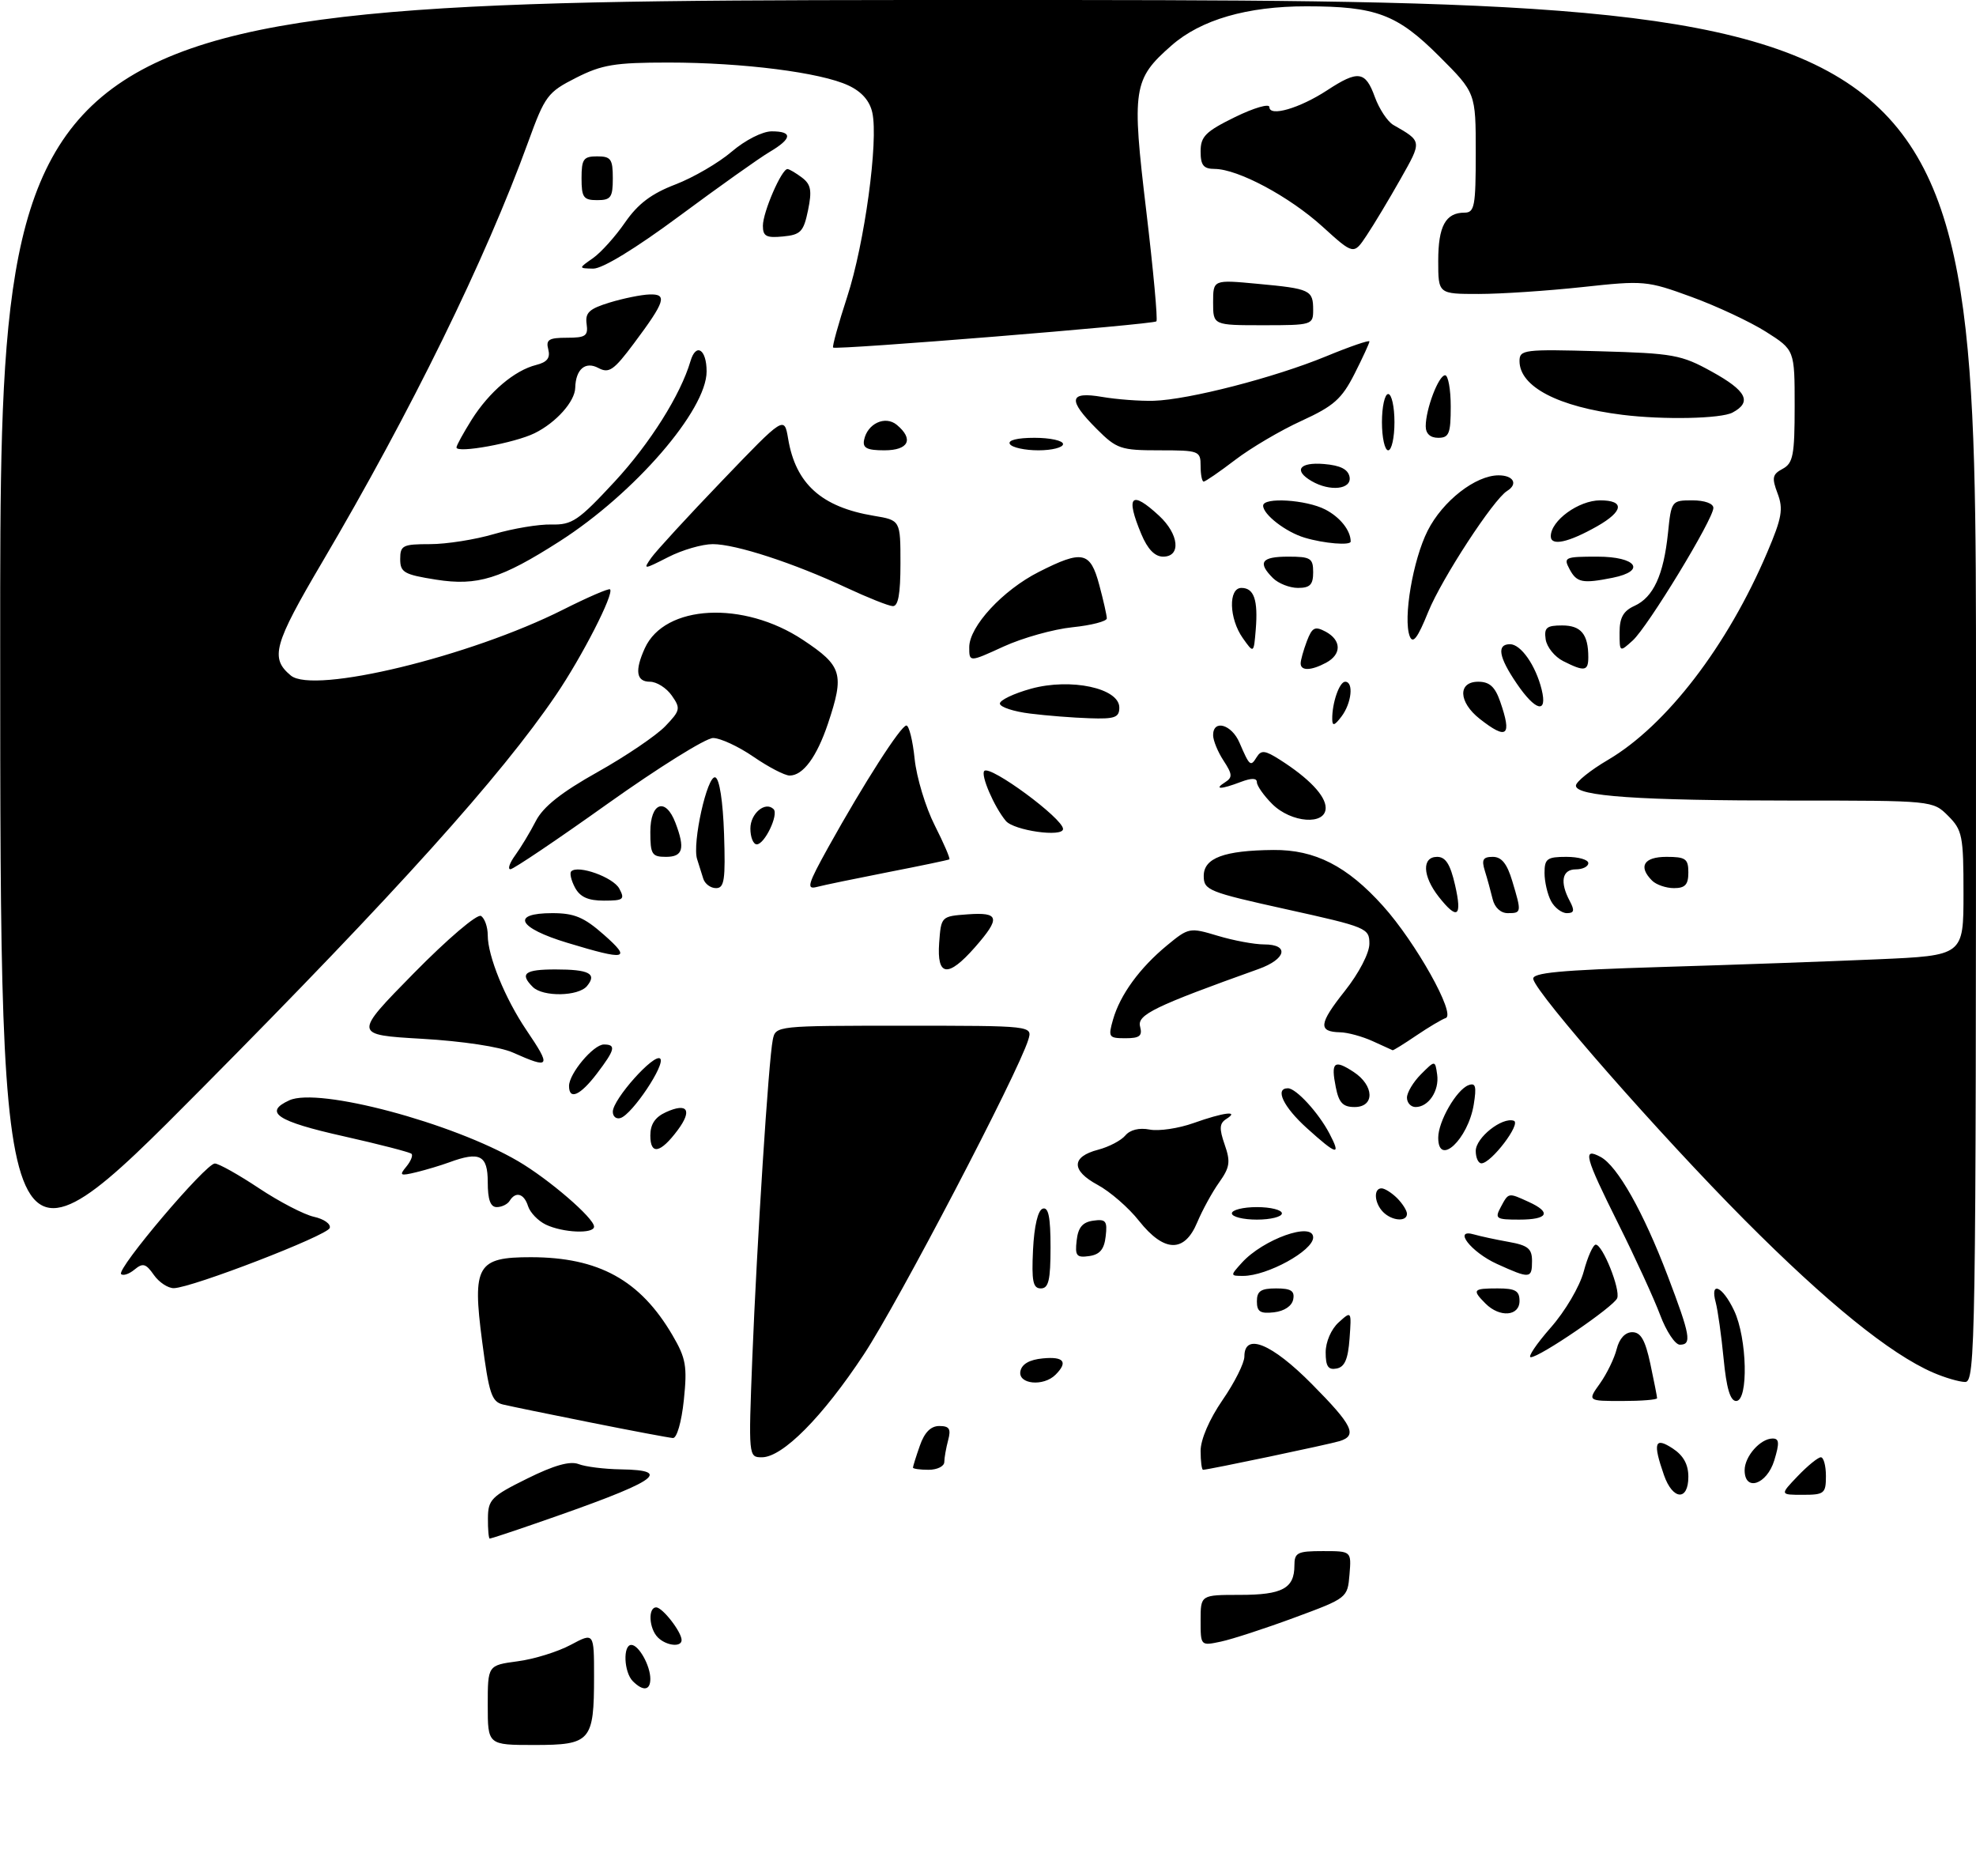 <?xml version="1.0" encoding="UTF-8" standalone="no"?>
<!DOCTYPE svg PUBLIC "-//W3C//DTD SVG 1.1//EN" "http://www.w3.org/Graphics/SVG/1.1/DTD/svg11.dtd" >
<svg xmlns="http://www.w3.org/2000/svg" xmlns:xlink="http://www.w3.org/1999/xlink" version="1.1" viewBox="0 0 316 300">
 <g >
 <path fill="currentColor"
d=" M 78.00 272.63 C 78.00 266.26 78.00 266.26 82.77 265.62 C 85.40 265.28 89.22 264.09 91.27 262.99 C 95.00 261.00 95.00 261.00 95.00 268.06 C 95.00 278.39 94.47 279.00 85.46 279.00 C 78.00 279.00 78.00 279.00 78.00 272.63 Z  M 101.20 268.80 C 99.77 267.37 99.59 263.00 100.96 263.00 C 102.15 263.00 104.00 266.31 104.00 268.43 C 104.00 270.30 102.85 270.45 101.20 268.80 Z  M 105.20 261.80 C 103.78 260.38 103.60 257.00 104.94 257.00 C 105.95 257.00 109.00 260.93 109.00 262.22 C 109.00 263.42 106.54 263.14 105.20 261.80 Z  M 192.00 259.08 C 192.00 255.00 192.00 255.00 198.30 255.00 C 205.08 255.00 207.00 253.96 207.00 250.30 C 207.00 248.24 207.47 248.00 211.56 248.00 C 216.12 248.00 216.12 248.00 215.81 251.75 C 215.50 255.48 215.45 255.52 207.00 258.64 C 202.32 260.37 197.04 262.09 195.25 262.47 C 192.00 263.16 192.00 263.16 192.00 259.08 Z  M 78.03 242.75 C 78.05 239.77 78.57 239.24 84.30 236.41 C 88.61 234.27 91.16 233.56 92.53 234.09 C 93.61 234.51 96.64 234.89 99.25 234.93 C 107.94 235.06 105.03 236.90 85.57 243.61 C 81.77 244.93 78.50 246.00 78.32 246.00 C 78.15 246.00 78.01 244.54 78.03 242.75 Z  M 266.10 235.85 C 264.29 230.66 264.61 229.70 267.50 231.59 C 269.21 232.71 270.00 234.14 270.00 236.12 C 270.00 240.03 267.50 239.86 266.10 235.85 Z  M 287.50 236.00 C 289.08 234.35 290.74 233.00 291.19 233.00 C 291.63 233.00 292.00 234.35 292.00 236.00 C 292.00 238.79 291.74 239.00 288.31 239.00 C 284.63 239.00 284.63 239.00 287.50 236.00 Z  M 279.00 235.07 C 279.00 232.85 281.52 230.00 283.48 230.00 C 284.54 230.00 284.59 230.71 283.74 233.50 C 282.55 237.37 279.00 238.55 279.00 235.07 Z  M 146.00 234.65 C 146.00 234.46 146.49 232.88 147.10 231.15 C 147.84 229.02 148.85 228.00 150.21 228.00 C 151.82 228.00 152.11 228.46 151.63 230.25 C 151.30 231.49 151.02 233.06 151.01 233.75 C 151.01 234.44 149.88 235.00 148.50 235.00 C 147.12 235.00 146.00 234.84 146.00 234.65 Z  M 192.00 231.98 C 192.00 230.16 193.39 226.93 195.50 223.86 C 197.43 221.07 199.00 217.93 199.00 216.89 C 199.00 213.02 203.35 214.79 209.78 221.28 C 216.32 227.88 217.12 229.51 214.25 230.41 C 212.58 230.93 193.21 235.00 192.39 235.00 C 192.18 235.00 192.00 233.64 192.00 231.98 Z  M 120.31 217.08 C 121.04 198.73 122.91 169.55 123.58 166.25 C 124.04 164.00 124.08 164.00 144.59 164.00 C 165.13 164.00 165.13 164.00 164.44 166.25 C 162.81 171.56 143.62 208.27 138.14 216.56 C 131.54 226.56 125.15 233.00 121.84 233.00 C 119.70 233.00 119.69 232.91 120.31 217.08 Z  M 94.50 227.45 C 87.90 226.14 81.57 224.83 80.43 224.56 C 78.62 224.12 78.19 222.79 77.10 214.44 C 75.51 202.35 76.30 201.00 84.90 201.01 C 95.75 201.02 102.38 204.67 107.54 213.48 C 109.70 217.17 109.92 218.43 109.36 223.84 C 108.99 227.37 108.24 229.97 107.61 229.92 C 107.00 229.88 101.10 228.77 94.50 227.45 Z  M 255.87 221.19 C 256.97 219.64 258.17 217.17 258.54 215.69 C 258.96 214.01 259.90 213.00 261.03 213.00 C 262.39 213.00 263.10 214.24 263.92 218.05 C 264.51 220.83 265.00 223.30 265.00 223.55 C 265.00 223.80 262.49 224.00 259.43 224.00 C 253.86 224.00 253.86 224.00 255.87 221.19 Z  M 275.64 217.25 C 275.28 213.54 274.71 209.49 274.38 208.25 C 273.42 204.73 275.45 205.61 277.31 209.53 C 279.41 213.93 279.64 224.00 277.64 224.00 C 276.70 224.00 276.09 221.95 275.64 217.25 Z  M 163.18 219.25 C 163.40 218.10 164.62 217.39 166.76 217.19 C 170.14 216.86 170.84 217.76 168.80 219.80 C 166.87 221.73 162.79 221.33 163.18 219.25 Z  M 309.12 219.45 C 302.28 216.48 292.17 208.30 279.00 195.06 C 265.47 181.45 245.76 159.00 245.20 156.55 C 244.96 155.53 249.34 155.11 265.70 154.61 C 277.14 154.27 292.69 153.71 300.25 153.38 C 314.00 152.78 314.00 152.78 314.00 142.84 C 314.00 133.63 313.82 132.73 311.55 130.45 C 309.09 128.00 309.09 128.00 286.69 128.00 C 262.06 128.00 251.99 127.31 252.02 125.61 C 252.03 125.00 254.33 123.15 257.14 121.50 C 266.49 116.00 276.27 103.26 282.63 88.28 C 284.96 82.81 285.21 81.38 284.27 78.90 C 283.32 76.38 283.43 75.84 285.08 74.96 C 286.75 74.06 287.00 72.78 287.00 64.94 C 287.00 55.96 287.00 55.96 282.42 53.05 C 279.89 51.45 274.53 48.94 270.50 47.47 C 263.38 44.87 262.90 44.83 253.05 45.90 C 247.48 46.50 240.01 47.00 236.46 47.00 C 230.00 47.00 230.00 47.00 230.00 41.70 C 230.00 36.16 231.18 34.00 234.20 34.00 C 235.81 34.00 236.00 32.98 236.00 24.42 C 236.00 14.84 236.00 14.84 230.18 9.02 C 223.44 2.28 220.07 1.01 208.93 1.01 C 199.46 1.00 192.03 3.15 187.34 7.28 C 181.20 12.66 180.97 14.17 183.31 33.73 C 184.44 43.21 185.17 51.15 184.93 51.38 C 184.41 51.88 133.66 55.99 133.23 55.57 C 133.07 55.40 134.08 51.75 135.48 47.46 C 138.26 38.96 140.50 22.54 139.50 18.01 C 139.09 16.13 137.81 14.66 135.69 13.67 C 131.29 11.59 118.79 10.00 106.89 10.00 C 98.32 10.00 96.26 10.34 92.12 12.44 C 87.58 14.74 87.15 15.31 84.47 22.69 C 77.64 41.50 65.75 65.74 51.54 89.86 C 43.75 103.08 43.16 105.23 46.51 108.01 C 50.15 111.03 75.17 104.97 90.06 97.47 C 93.99 95.49 97.37 94.03 97.56 94.23 C 98.24 94.91 93.10 104.96 88.92 111.11 C 80.09 124.12 63.42 142.63 32.30 174.00 C 0.05 206.50 0.05 206.50 0.03 103.25 C 0.00 0.00 0.00 0.00 158.00 0.00 C 316.00 0.00 316.00 0.00 316.00 110.50 C 316.00 215.09 315.91 221.00 314.25 220.96 C 313.29 220.94 310.98 220.26 309.12 219.45 Z  M 212.00 216.23 C 212.00 214.55 212.88 212.52 214.07 211.44 C 216.13 209.57 216.14 209.58 215.82 214.02 C 215.58 217.32 215.04 218.57 213.75 218.81 C 212.41 219.07 212.00 218.47 212.00 216.23 Z  M 247.97 212.29 C 250.31 209.64 252.62 205.71 253.27 203.29 C 253.90 200.93 254.77 199.00 255.19 199.00 C 256.29 199.00 259.16 206.15 258.62 207.56 C 258.10 208.90 246.25 217.00 244.80 217.00 C 244.27 217.00 245.70 214.88 247.97 212.29 Z  M 265.49 210.25 C 264.51 207.64 261.52 201.12 258.85 195.77 C 253.41 184.86 253.03 183.41 255.97 184.98 C 258.66 186.43 262.79 193.74 266.68 203.95 C 270.33 213.55 270.59 215.00 268.64 215.00 C 267.89 215.00 266.47 212.86 265.49 210.25 Z  M 201.00 208.07 C 201.00 206.43 201.63 206.00 204.07 206.00 C 206.46 206.00 207.07 206.39 206.81 207.75 C 206.61 208.81 205.39 209.63 203.74 209.82 C 201.54 210.07 201.00 209.73 201.00 208.07 Z  M 237.57 208.43 C 235.37 206.22 235.54 206.00 239.50 206.00 C 242.33 206.00 243.00 206.38 243.00 208.00 C 243.00 210.45 239.84 210.70 237.57 208.43 Z  M 24.60 203.84 C 23.33 202.02 22.84 201.89 21.52 202.98 C 20.66 203.70 19.69 204.02 19.37 203.71 C 18.58 202.92 32.93 185.99 34.36 186.03 C 34.99 186.04 38.16 187.82 41.41 189.98 C 44.66 192.14 48.62 194.20 50.21 194.55 C 51.80 194.90 52.94 195.70 52.73 196.34 C 52.34 197.55 30.75 205.88 27.81 205.96 C 26.88 205.98 25.43 205.03 24.60 203.84 Z  M 165.20 199.83 C 165.39 196.01 165.98 193.50 166.75 193.25 C 167.67 192.94 168.00 194.60 168.00 199.42 C 168.00 204.69 167.69 206.00 166.45 206.00 C 165.19 206.00 164.96 204.86 165.20 199.83 Z  M 198.59 201.90 C 202.01 198.12 210.00 195.28 210.00 197.85 C 210.00 199.97 202.66 204.00 198.80 204.00 C 196.72 204.00 196.72 203.97 198.59 201.90 Z  M 239.40 202.09 C 235.23 200.20 232.26 196.35 235.76 197.38 C 236.72 197.66 239.19 198.19 241.25 198.56 C 244.35 199.11 245.00 199.64 245.00 201.61 C 245.00 204.46 244.68 204.49 239.40 202.09 Z  M 172.18 198.33 C 172.41 196.25 173.12 195.41 174.82 195.17 C 176.84 194.88 177.11 195.21 176.82 197.67 C 176.59 199.75 175.88 200.59 174.18 200.83 C 172.16 201.12 171.89 200.79 172.18 198.33 Z  M 182.15 195.20 C 180.50 193.10 177.52 190.52 175.54 189.45 C 171.27 187.15 171.30 184.94 175.63 183.82 C 177.34 183.37 179.29 182.35 179.96 181.55 C 180.72 180.64 182.18 180.28 183.84 180.60 C 185.30 180.89 188.47 180.42 190.88 179.56 C 195.68 177.85 198.31 177.52 196.11 178.91 C 195.01 179.61 194.95 180.43 195.85 183.01 C 196.81 185.76 196.68 186.64 194.96 189.06 C 193.85 190.61 192.28 193.49 191.46 195.44 C 189.41 200.35 186.17 200.26 182.15 195.20 Z  M 87.27 195.79 C 86.05 195.20 84.78 193.88 84.45 192.86 C 83.81 190.82 82.47 190.43 81.50 192.00 C 81.16 192.55 80.23 193.00 79.44 193.00 C 78.43 193.00 78.00 191.82 78.00 189.00 C 78.00 184.69 76.73 184.04 71.82 185.85 C 70.54 186.32 68.18 187.03 66.58 187.42 C 63.98 188.05 63.80 187.95 64.97 186.54 C 65.69 185.67 66.07 184.74 65.81 184.48 C 65.55 184.22 60.67 182.96 54.98 181.68 C 44.28 179.29 42.08 177.83 46.28 175.92 C 50.92 173.80 72.38 179.52 82.86 185.66 C 87.78 188.54 95.00 194.76 95.00 196.12 C 95.00 197.32 90.01 197.11 87.27 195.79 Z  M 197.00 194.00 C 197.00 193.45 198.80 193.00 201.00 193.00 C 203.20 193.00 205.00 193.45 205.00 194.00 C 205.00 194.55 203.20 195.00 201.00 195.00 C 198.80 195.00 197.00 194.55 197.00 194.00 Z  M 221.20 193.80 C 219.78 192.38 219.61 190.00 220.93 190.00 C 221.44 190.00 222.56 190.71 223.43 191.57 C 224.29 192.44 225.00 193.56 225.00 194.07 C 225.00 195.39 222.62 195.22 221.20 193.80 Z  M 240.00 193.00 C 241.26 190.65 241.18 190.67 244.45 192.16 C 248.17 193.85 247.57 195.00 242.96 195.00 C 239.24 195.00 239.01 194.85 240.00 193.00 Z  M 236.00 184.02 C 236.00 181.90 240.20 178.57 242.08 179.19 C 243.33 179.61 238.47 186.00 236.91 186.00 C 236.41 186.00 236.00 185.11 236.00 184.02 Z  M 104.00 181.56 C 104.00 179.75 104.76 178.61 106.50 177.82 C 109.95 176.25 110.76 177.50 108.37 180.70 C 105.61 184.40 104.00 184.72 104.00 181.56 Z  M 209.00 180.38 C 205.23 176.98 203.81 174.00 205.96 174.00 C 207.27 174.00 210.86 177.91 212.61 181.25 C 214.52 184.89 213.80 184.72 209.00 180.38 Z  M 230.00 181.90 C 230.00 179.30 232.91 174.25 234.83 173.51 C 235.98 173.07 236.15 173.69 235.68 176.60 C 234.77 182.17 230.00 186.63 230.00 181.90 Z  M 98.00 177.75 C 98.00 175.76 104.63 168.34 105.58 169.26 C 106.47 170.14 101.14 178.13 99.25 178.75 C 98.56 178.98 98.00 178.53 98.00 177.75 Z  M 213.62 173.84 C 212.81 169.80 213.34 169.34 216.47 171.39 C 219.78 173.56 219.88 177.00 216.62 177.00 C 214.76 177.00 214.11 176.32 213.62 173.84 Z  M 225.00 175.50 C 225.00 174.68 226.01 172.99 227.25 171.75 C 229.50 169.50 229.50 169.50 229.83 171.81 C 230.19 174.39 228.46 177.00 226.38 177.00 C 225.62 177.00 225.00 176.32 225.00 175.50 Z  M 91.00 173.63 C 91.00 171.65 94.90 167.00 96.57 167.00 C 98.57 167.00 98.37 167.82 95.45 171.66 C 92.78 175.16 91.00 175.95 91.00 173.63 Z  M 82.00 168.28 C 79.95 167.37 73.93 166.46 67.50 166.09 C 56.50 165.45 56.50 165.45 66.17 155.61 C 71.56 150.13 76.31 146.08 76.92 146.45 C 77.51 146.82 78.00 148.21 78.00 149.54 C 78.00 152.86 80.77 159.65 84.17 164.68 C 88.21 170.65 88.02 170.96 82.00 168.28 Z  M 219.50 166.46 C 217.85 165.71 215.51 165.07 214.31 165.05 C 210.76 164.97 210.90 163.69 215.06 158.45 C 217.32 155.60 218.98 152.40 218.99 150.91 C 219.00 148.40 218.60 148.23 205.75 145.39 C 193.23 142.62 192.50 142.33 192.50 140.05 C 192.50 137.18 195.76 135.97 203.65 135.90 C 210.29 135.84 215.44 138.47 221.16 144.84 C 226.41 150.67 232.87 162.21 231.20 162.77 C 230.57 162.98 228.46 164.24 226.49 165.57 C 224.52 166.91 222.82 167.96 222.71 167.92 C 222.59 167.87 221.15 167.22 219.50 166.46 Z  M 178.00 163.00 C 179.13 159.05 182.26 154.76 186.62 151.16 C 190.09 148.30 190.25 148.27 194.74 149.62 C 197.26 150.38 200.60 151.00 202.16 151.00 C 206.24 151.00 205.70 153.35 201.25 154.94 C 184.62 160.89 181.83 162.25 182.32 164.12 C 182.72 165.63 182.26 166.00 179.98 166.00 C 177.30 166.00 177.19 165.83 178.00 163.00 Z  M 85.20 157.80 C 83.06 155.66 83.91 155.00 88.83 155.00 C 94.23 155.00 95.51 155.68 93.87 157.66 C 92.49 159.32 86.82 159.42 85.20 157.80 Z  M 150.19 150.75 C 150.50 146.52 150.52 146.50 154.75 146.19 C 159.84 145.82 160.04 146.75 155.90 151.47 C 151.59 156.37 149.80 156.15 150.19 150.75 Z  M 90.75 150.75 C 82.82 148.36 81.62 146.00 88.33 146.00 C 91.85 146.00 93.40 146.65 96.58 149.46 C 101.06 153.41 100.18 153.61 90.75 150.75 Z  M 230.07 143.37 C 227.48 140.06 227.36 137.00 229.83 137.00 C 231.18 137.00 231.93 138.18 232.69 141.50 C 233.86 146.62 233.07 147.18 230.07 143.37 Z  M 238.70 143.75 C 238.40 142.51 237.85 140.49 237.46 139.25 C 236.90 137.45 237.15 137.00 238.73 137.00 C 240.13 137.00 241.01 138.09 241.84 140.87 C 243.35 145.89 243.33 146.00 241.12 146.00 C 239.99 146.00 239.02 145.10 238.70 143.75 Z  M 248.04 144.07 C 247.47 143.00 247.00 140.98 247.00 139.57 C 247.00 137.30 247.41 137.00 250.50 137.00 C 252.43 137.00 254.00 137.45 254.00 138.00 C 254.00 138.55 253.10 139.00 252.00 139.00 C 249.80 139.00 249.41 141.03 251.04 144.07 C 251.84 145.58 251.74 146.00 250.57 146.00 C 249.75 146.00 248.60 145.13 248.04 144.07 Z  M 91.95 141.91 C 91.34 140.77 91.07 139.60 91.35 139.32 C 92.43 138.24 98.07 140.26 99.04 142.08 C 99.96 143.80 99.71 144.00 96.57 144.00 C 94.05 144.00 92.76 143.42 91.95 141.91 Z  M 112.47 140.50 C 112.21 139.68 111.76 138.26 111.48 137.36 C 110.67 134.82 113.11 123.87 114.39 124.29 C 115.06 124.52 115.61 128.10 115.79 133.33 C 116.03 140.67 115.84 142.00 114.51 142.00 C 113.64 142.00 112.73 141.32 112.47 140.50 Z  M 132.49 135.41 C 138.17 125.20 144.07 116.00 144.95 116.00 C 145.37 116.00 145.97 118.41 146.27 121.36 C 146.58 124.31 148.02 129.08 149.48 131.96 C 150.94 134.84 151.99 137.29 151.82 137.40 C 151.64 137.51 147.25 138.43 142.06 139.44 C 136.87 140.46 131.72 141.52 130.63 141.81 C 128.91 142.26 129.17 141.39 132.49 135.41 Z  M 264.20 140.80 C 261.94 138.54 262.87 137.00 266.50 137.00 C 269.57 137.00 270.00 137.31 270.00 139.50 C 270.00 141.44 269.49 142.00 267.70 142.00 C 266.44 142.00 264.86 141.46 264.20 140.80 Z  M 82.39 136.75 C 83.29 135.51 84.78 133.05 85.69 131.27 C 86.86 128.99 89.76 126.69 95.58 123.43 C 100.11 120.89 104.97 117.59 106.39 116.11 C 108.80 113.60 108.87 113.26 107.43 111.21 C 106.58 109.99 105.01 109.00 103.94 109.00 C 101.75 109.00 101.48 107.24 103.12 103.64 C 106.30 96.65 118.89 95.99 128.42 102.32 C 134.69 106.48 135.07 107.74 132.40 115.72 C 130.61 121.03 128.42 124.00 126.28 124.00 C 125.50 124.00 122.90 122.65 120.50 121.00 C 118.10 119.35 115.19 118.00 114.03 118.00 C 112.87 118.00 105.31 122.72 97.21 128.48 C 89.12 134.25 82.11 138.97 81.63 138.98 C 81.15 138.99 81.49 137.99 82.39 136.75 Z  M 104.00 133.00 C 104.00 128.29 106.45 127.42 108.02 131.57 C 109.59 135.69 109.22 137.00 106.50 137.00 C 104.25 137.00 104.00 136.60 104.00 133.00 Z  M 120.00 132.47 C 120.00 130.06 122.39 128.06 123.71 129.37 C 124.56 130.23 122.28 135.00 121.02 135.00 C 120.46 135.00 120.00 133.86 120.00 132.47 Z  M 160.85 131.25 C 158.98 129.01 156.78 123.89 157.41 123.26 C 158.37 122.30 170.00 130.87 170.00 132.54 C 170.00 133.91 162.14 132.80 160.85 131.25 Z  M 203.45 128.55 C 202.10 127.20 201.00 125.63 201.00 125.07 C 201.00 124.39 200.15 124.37 198.43 125.02 C 195.24 126.24 194.04 126.26 195.92 125.07 C 197.13 124.30 197.09 123.79 195.67 121.62 C 194.75 120.22 194.00 118.38 194.00 117.54 C 194.00 114.97 196.97 115.82 198.22 118.75 C 199.84 122.51 199.99 122.64 200.97 121.05 C 201.69 119.89 202.30 119.96 204.66 121.46 C 209.33 124.43 212.00 127.24 212.00 129.17 C 212.00 131.99 206.49 131.58 203.45 128.55 Z  M 236.63 114.93 C 233.23 112.25 233.10 109.00 236.40 109.00 C 238.20 109.00 239.08 109.80 239.90 112.15 C 241.83 117.69 241.02 118.38 236.63 114.93 Z  M 213.05 115.00 C 213.01 112.42 214.19 109.00 215.12 109.00 C 216.51 109.00 216.15 112.42 214.53 114.56 C 213.42 116.03 213.06 116.14 213.05 115.00 Z  M 164.73 114.09 C 162.10 113.77 159.93 113.05 159.90 112.50 C 159.87 111.95 162.12 110.88 164.90 110.11 C 171.25 108.37 179.00 110.03 179.00 113.13 C 179.00 114.72 178.28 114.98 174.25 114.84 C 171.64 114.76 167.35 114.42 164.73 114.09 Z  M 242.54 109.27 C 239.66 105.04 239.32 103.00 241.48 103.00 C 243.22 103.00 245.59 106.39 246.54 110.25 C 247.51 114.20 245.56 113.72 242.54 109.27 Z  M 208.00 106.07 C 208.00 105.55 208.45 103.96 208.99 102.52 C 209.84 100.30 210.27 100.08 211.99 100.99 C 214.54 102.36 214.57 104.62 212.07 105.96 C 209.66 107.25 208.00 107.29 208.00 106.07 Z  M 250.00 105.71 C 248.62 105.02 247.36 103.45 247.18 102.22 C 246.91 100.35 247.33 100.00 249.82 100.00 C 252.84 100.00 254.00 101.41 254.00 105.08 C 254.00 107.32 253.39 107.42 250.00 105.71 Z  M 155.00 103.48 C 155.00 100.16 160.36 94.36 166.13 91.44 C 173.11 87.90 174.36 88.17 175.79 93.51 C 176.46 96.00 177.00 98.41 177.00 98.87 C 177.00 99.34 174.52 99.98 171.50 100.29 C 168.47 100.60 163.52 101.99 160.50 103.37 C 155.00 105.89 155.00 105.89 155.00 103.48 Z  M 198.75 102.03 C 196.54 98.91 196.41 94.00 198.53 94.00 C 200.54 94.00 201.20 95.93 200.82 100.64 C 200.50 104.50 200.50 104.50 198.75 102.03 Z  M 259.00 101.13 C 259.00 98.75 259.60 97.68 261.39 96.87 C 264.41 95.49 266.04 91.94 266.74 85.25 C 267.27 80.07 267.32 80.00 270.64 80.00 C 272.60 80.00 274.00 80.50 274.00 81.21 C 274.00 83.00 263.53 100.21 261.10 102.41 C 259.01 104.30 259.00 104.30 259.00 101.13 Z  M 225.44 101.72 C 224.36 98.88 225.95 89.52 228.31 84.85 C 230.71 80.10 235.97 76.00 239.65 76.00 C 242.04 76.00 242.80 77.39 241.02 78.49 C 238.83 79.84 230.57 92.51 228.41 97.81 C 226.70 102.04 225.95 103.02 225.44 101.72 Z  M 135.37 93.97 C 126.92 90.02 117.66 87.00 113.99 87.00 C 112.30 87.00 109.09 87.93 106.85 89.08 C 102.88 91.10 102.81 91.10 104.16 89.17 C 104.93 88.09 110.02 82.54 115.49 76.85 C 125.42 66.50 125.42 66.50 126.04 70.16 C 127.25 77.37 131.38 81.08 139.75 82.47 C 144.00 83.18 144.00 83.18 144.00 90.09 C 144.00 95.00 143.64 96.98 142.75 96.91 C 142.06 96.87 138.74 95.54 135.37 93.97 Z  M 69.75 92.68 C 64.61 91.87 64.00 91.52 64.00 89.39 C 64.00 87.20 64.41 87.00 68.78 87.00 C 71.41 87.00 76.02 86.27 79.03 85.38 C 82.04 84.50 86.16 83.81 88.18 83.86 C 91.50 83.94 92.50 83.25 98.30 77.00 C 103.96 70.88 108.83 63.14 110.42 57.75 C 111.30 54.75 113.00 55.83 113.00 59.39 C 113.00 65.57 101.48 78.88 89.51 86.54 C 80.10 92.56 76.35 93.72 69.75 92.68 Z  M 203.57 92.43 C 201.06 89.92 201.72 89.00 206.00 89.00 C 209.60 89.00 210.00 89.25 210.00 91.50 C 210.00 93.48 209.50 94.00 207.57 94.00 C 206.24 94.00 204.44 93.29 203.57 92.43 Z  M 251.00 91.00 C 249.99 89.11 250.24 89.00 255.46 89.00 C 261.71 89.00 263.34 91.28 257.88 92.38 C 253.06 93.34 252.15 93.16 251.00 91.00 Z  M 182.51 85.38 C 179.96 79.27 180.89 78.32 185.35 82.45 C 188.55 85.41 188.91 89.00 186.01 89.00 C 184.68 89.00 183.53 87.82 182.51 85.38 Z  M 208.64 85.97 C 205.63 85.07 202.00 82.27 202.00 80.85 C 202.00 79.46 208.88 79.89 211.93 81.46 C 214.31 82.69 216.00 84.82 216.00 86.58 C 216.00 87.25 211.74 86.90 208.64 85.97 Z  M 248.00 85.74 C 248.00 83.24 252.46 80.00 255.90 80.00 C 259.85 80.00 259.64 81.74 255.42 84.14 C 250.81 86.75 248.00 87.36 248.00 85.74 Z  M 209.75 76.92 C 206.81 75.21 207.79 73.86 211.74 74.19 C 214.36 74.41 215.58 75.03 215.82 76.25 C 216.19 78.25 212.70 78.64 209.75 76.92 Z  M 192.00 74.50 C 192.00 72.09 191.77 72.00 185.40 72.00 C 179.23 72.00 178.58 71.78 175.40 68.60 C 170.70 63.90 170.93 62.55 176.25 63.46 C 178.59 63.86 182.30 64.14 184.50 64.08 C 190.10 63.91 203.79 60.38 212.05 56.98 C 215.87 55.40 219.00 54.33 219.00 54.59 C 219.00 54.85 217.92 57.19 216.61 59.78 C 214.57 63.79 213.30 64.92 208.15 67.28 C 204.81 68.80 200.03 71.62 197.53 73.53 C 195.03 75.44 192.76 77.00 192.49 77.00 C 192.22 77.00 192.00 75.88 192.00 74.50 Z  M 73.00 71.54 C 73.00 71.22 74.10 69.23 75.43 67.10 C 78.25 62.64 82.28 59.22 85.75 58.35 C 87.50 57.91 88.03 57.23 87.68 55.87 C 87.27 54.31 87.76 54.00 90.66 54.00 C 93.66 54.00 94.08 53.71 93.81 51.79 C 93.56 49.99 94.23 49.37 97.50 48.37 C 99.70 47.70 102.56 47.12 103.86 47.08 C 106.78 46.98 106.40 48.18 101.37 54.91 C 98.16 59.21 97.39 59.74 95.70 58.84 C 93.61 57.72 92.07 59.03 91.99 62.00 C 91.94 64.20 88.93 67.57 85.50 69.26 C 82.33 70.83 73.00 72.53 73.00 71.54 Z  M 138.18 70.36 C 138.70 67.72 141.56 66.39 143.42 67.93 C 146.18 70.23 145.31 72.00 141.43 72.00 C 138.65 72.00 137.93 71.63 138.18 70.36 Z  M 161.50 71.00 C 161.12 70.39 162.66 70.00 165.44 70.00 C 167.95 70.00 170.00 70.45 170.00 71.00 C 170.00 71.55 168.23 72.00 166.06 72.00 C 163.89 72.00 161.84 71.55 161.50 71.00 Z  M 221.00 67.50 C 221.00 65.03 221.45 63.00 222.00 63.00 C 222.55 63.00 223.00 65.03 223.00 67.50 C 223.00 69.97 222.55 72.00 222.00 72.00 C 221.45 72.00 221.00 69.97 221.00 67.50 Z  M 228.00 68.15 C 228.00 65.41 230.06 60.00 231.10 60.00 C 231.59 60.00 232.00 62.25 232.00 65.00 C 232.00 69.33 231.73 70.00 230.00 70.00 C 228.72 70.00 228.00 69.33 228.00 68.15 Z  M 259.50 66.33 C 249.20 65.06 243.00 61.83 243.00 57.73 C 243.00 55.91 243.71 55.82 255.75 56.16 C 267.60 56.49 268.87 56.72 273.75 59.42 C 279.32 62.49 280.22 64.28 277.07 65.96 C 275.23 66.95 266.04 67.14 259.50 66.33 Z  M 194.00 48.36 C 194.00 44.71 194.00 44.71 201.13 45.38 C 209.54 46.16 210.00 46.37 210.00 49.56 C 210.00 51.94 209.82 52.00 202.00 52.00 C 194.00 52.00 194.00 52.00 194.00 48.36 Z  M 94.82 41.28 C 96.09 40.39 98.40 37.83 99.95 35.58 C 102.02 32.59 104.16 30.97 107.99 29.50 C 110.86 28.40 114.92 26.04 117.01 24.25 C 119.18 22.40 121.93 21.00 123.41 21.00 C 126.81 21.00 126.69 22.16 123.05 24.31 C 121.42 25.27 114.95 29.87 108.66 34.53 C 101.63 39.74 96.32 42.98 94.86 42.95 C 92.50 42.90 92.50 42.90 94.82 41.28 Z  M 211.49 36.23 C 206.19 31.42 197.98 27.03 194.25 27.01 C 192.46 27.00 192.00 26.43 192.00 24.21 C 192.00 21.82 192.79 21.03 197.50 18.72 C 200.53 17.24 203.00 16.52 203.00 17.12 C 203.00 18.72 207.82 17.32 212.23 14.44 C 217.19 11.19 218.36 11.35 219.86 15.50 C 220.56 17.42 221.89 19.43 222.81 19.97 C 227.45 22.63 227.43 22.50 223.96 28.64 C 222.14 31.86 219.71 35.91 218.56 37.63 C 216.48 40.76 216.48 40.76 211.49 36.23 Z  M 122.00 36.10 C 122.00 33.91 125.01 26.98 125.94 27.03 C 126.25 27.05 127.29 27.67 128.26 28.40 C 129.69 29.49 129.87 30.47 129.22 33.62 C 128.51 37.05 128.05 37.54 125.21 37.81 C 122.55 38.07 122.00 37.78 122.00 36.10 Z  M 93.00 28.50 C 93.00 25.43 93.31 25.00 95.50 25.00 C 97.69 25.00 98.00 25.43 98.00 28.50 C 98.00 31.57 97.69 32.00 95.50 32.00 C 93.31 32.00 93.00 31.57 93.00 28.50 Z "/>
</g>
</svg>